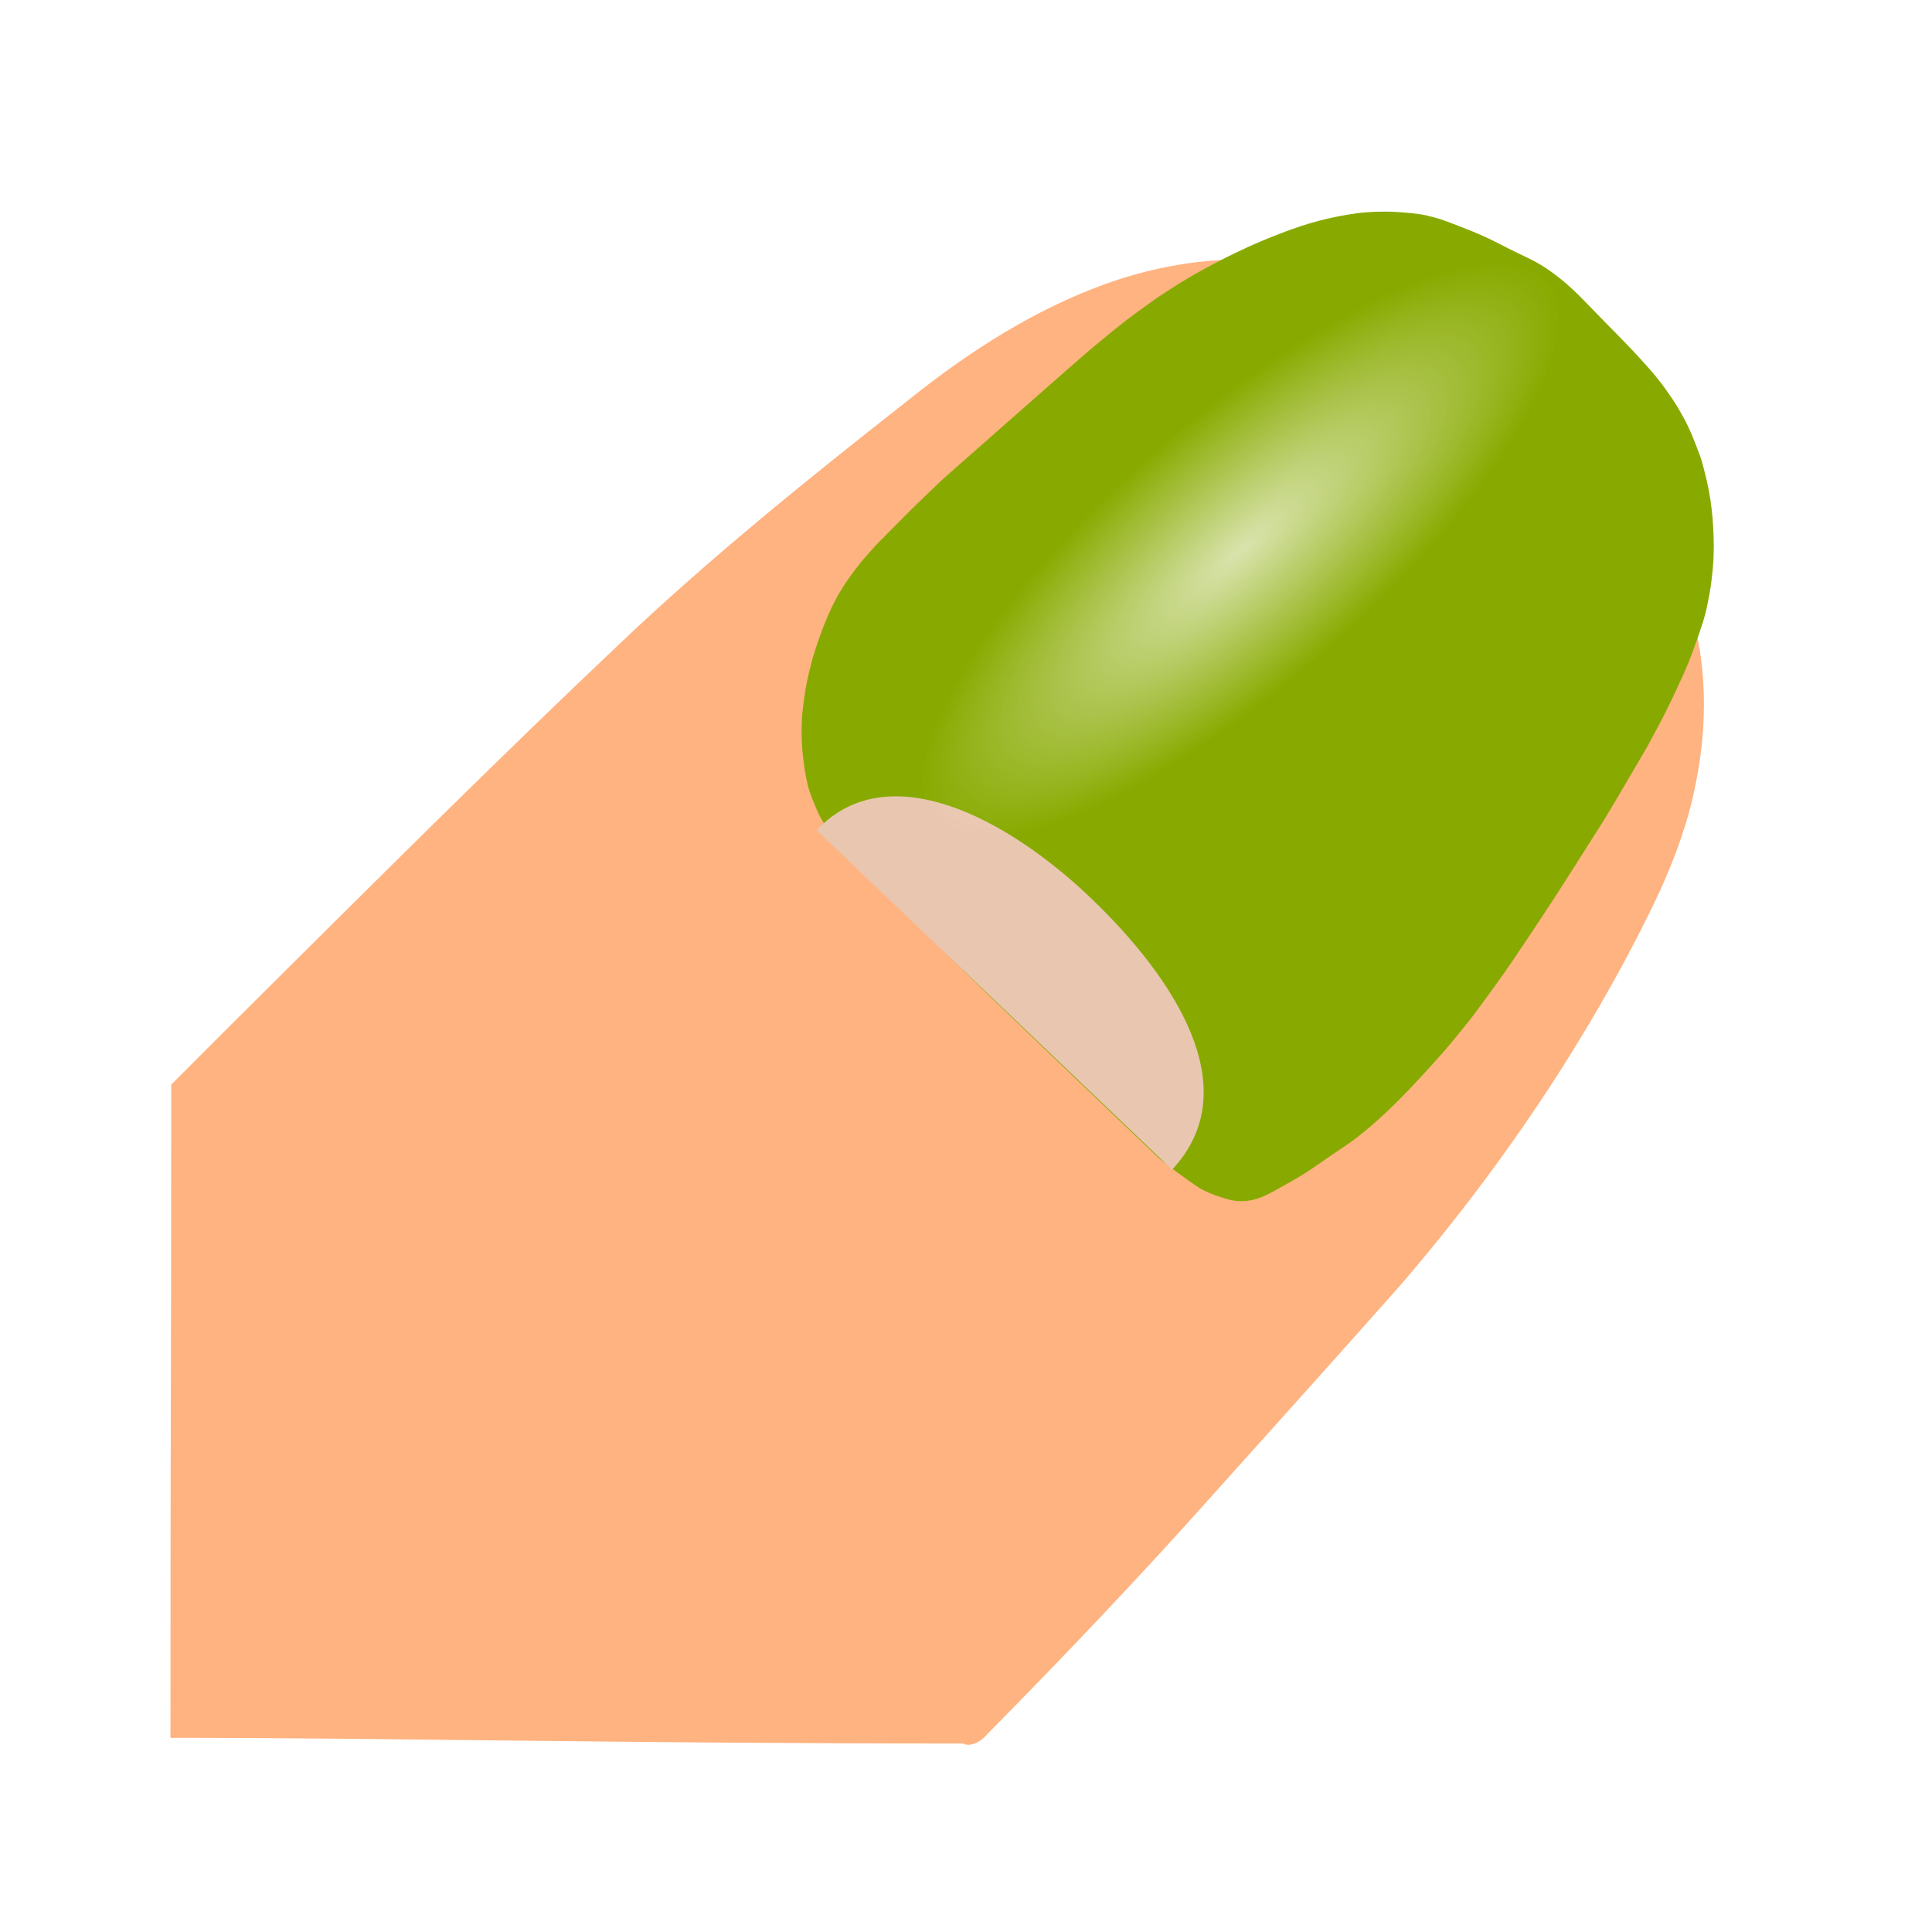 <?xml version="1.0" encoding="UTF-8" standalone="no"?>
<!-- Created with Inkscape (http://www.inkscape.org/) -->

<svg
   xmlns:dc="http://purl.org/dc/elements/1.1/"
   xmlns:cc="http://creativecommons.org/ns#"
   xmlns:rdf="http://www.w3.org/1999/02/22-rdf-syntax-ns#"
   xmlns:svg="http://www.w3.org/2000/svg"
   xmlns="http://www.w3.org/2000/svg"
   xmlns:xlink="http://www.w3.org/1999/xlink"
   xmlns:sodipodi="http://sodipodi.sourceforge.net/DTD/sodipodi-0.dtd"
   xmlns:inkscape="http://www.inkscape.org/namespaces/inkscape"
   width="200mm"
   height="200mm"
   viewBox="0 0 200 200"
   version="1.1"
   id="svg8"
   sodipodi:docname="qmtn.svg"
   inkscape:version="0.92+devel unknown"
   inkscape:export-filename="/home/vm/vyvoj/wahibresstuff.mtngui/rsc/qmtn.png"
   inkscape:export-xdpi="16.256001"
   inkscape:export-ydpi="16.256001">
  <defs
     id="defs2">
    <linearGradient
       inkscape:collect="always"
       id="linearGradient2318">
      <stop
         style="stop-color:#ffffff;stop-opacity:0.678"
         offset="0"
         id="stop2314" />
      <stop
         style="stop-color:#ffffff;stop-opacity:0;"
         offset="1"
         id="stop2316" />
    </linearGradient>
    <filter
       style="color-interpolation-filters:sRGB"
       inkscape:label="Roughen"
       id="filter4796">
      <feTurbulence
         type="fractalNoise"
         numOctaves="4"
         seed="22"
         baseFrequency="0.538 0.348"
         result="turbulence"
         id="feTurbulence4792" />
      <feDisplacementMap
         in="SourceGraphic"
         in2="turbulence"
         scale="3.5"
         yChannelSelector="G"
         xChannelSelector="R"
         id="feDisplacementMap4794" />
    </filter>
    <radialGradient
       inkscape:collect="always"
       xlink:href="#linearGradient2318"
       id="radialGradient2320"
       cx="111.143"
       cy="158.438"
       fx="111.143"
       fy="158.438"
       r="47.214"
       gradientTransform="matrix(0.19,0.216,-0.674,0.592,214.084,36.201)"
       gradientUnits="userSpaceOnUse" />
  </defs>
  <sodipodi:namedview
     id="base"
     pagecolor="#ffffff"
     bordercolor="#666666"
     borderopacity="1.0"
     inkscape:pageopacity="0.0"
     inkscape:pageshadow="2"
     inkscape:zoom="1.0014479"
     inkscape:cx="623.67954"
     inkscape:cy="376.12276"
     inkscape:document-units="mm"
     inkscape:current-layer="layer1"
     inkscape:document-rotation="0"
     showgrid="false"
     inkscape:window-width="1920"
     inkscape:window-height="967"
     inkscape:window-x="0"
     inkscape:window-y="0"
     inkscape:window-maximized="1" />
  <g
     inkscape:label="Vrstva 1"
     inkscape:groupmode="layer"
     id="layer1"
     transform="translate(0,-97)">
    <path
       style="fill:#ffb380;fill-opacity:1;stroke:none;stroke-width:0.589px;stroke-linecap:butt;stroke-linejoin:miter;stroke-opacity:1"
       d="m 155.217,135.262 c -4.449,-3.555 -9.019,-7.099 -14.47,-9.224 -8.012,-3.113 -17.603,-2.817 -26.445,0.408 -7.192,2.61 -13.876,6.866 -19.98,11.742 -10.562,8.289 -21.056,16.724 -30.786,26.034 -11.269,10.672 -22.273,21.62 -33.285,32.555 -4.183,4.159 -8.361,8.323 -12.524,12.502 0,33.052 -0.08,28.625 -0.08,67.623 23.837,0 45.608,0.585 82.019,0.585 0.832,0.417 1.901,-0.21 2.514,-0.944 8.012,-8.123 15.881,-16.389 23.467,-24.902 6.395,-7.124 12.8,-14.24 19.151,-21.401 6.097,-7.058 11.688,-14.532 16.675,-22.333 3.837,-6.032 7.35,-12.249 10.35,-18.65 1.656,-3.638 3.006,-7.396 3.732,-11.213 1.444,-7.1 1.067,-14.372 -1.505,-20.603 -1.481,-3.667 -3.738,-6.887 -6.316,-9.775 -3.421,-3.976 -7.187,-7.632 -11.029,-11.197 -0.496,-0.402 -0.992,-0.804 -1.488,-1.205 z"
       id="path25"
       inkscape:connector-curvature="0"
       sodipodi:nodetypes="caaacccccasscccccccc"
       clip-path="none" />
    <path
       style="fill:#88aa00;fill-opacity:1;stroke-width:1.482"
       d="m 160.128,124.815 c -1.275,-0.867 -2.755,-1.458 -4.141,-2.177 -0.781,-0.405 -1.565,-0.807 -2.374,-1.173 -1.036,-0.463 -2.1,-0.881 -3.169,-1.29 -0.633,-0.227 -1.246,-0.49 -1.915,-0.653 -0.528,-0.133 -1.051,-0.28 -1.607,-0.356 -0.586,-0.084 -1.185,-0.139 -1.787,-0.184 -0.594,-0.044 -1.19,-0.084 -1.803,-0.072 -0.624,-0.003 -1.254,0.014 -1.895,0.07 -0.601,0.039 -1.212,0.12 -1.827,0.227 -0.663,0.106 -1.328,0.228 -1.998,0.384 -0.659,0.151 -1.321,0.32 -1.983,0.517 -0.644,0.189 -1.289,0.406 -1.933,0.635 -0.831,0.293 -1.661,0.633 -2.491,0.958 -0.7,0.289 -1.399,0.587 -2.096,0.905 -0.892,0.41 -1.781,0.837 -2.666,1.29 -0.94,0.482 -1.873,0.998 -2.805,1.514 -0.831,0.487 -1.662,0.979 -2.476,1.518 -0.686,0.445 -1.377,0.882 -2.045,1.373 -0.823,0.594 -1.65,1.182 -2.461,1.799 -0.985,0.77 -1.959,1.558 -2.923,2.363 -0.582,0.475 -1.153,0.966 -1.722,1.46 -1.168,1.011 -2.326,2.036 -3.49,3.054 -3.629,3.19 -7.254,6.387 -10.879,9.584 -1.168,1.114 -2.337,2.228 -3.489,3.36 -1.153,1.157 -2.299,2.322 -3.45,3.482 -0.51,0.566 -1.013,1.137 -1.511,1.714 -0.484,0.592 -0.932,1.207 -1.38,1.822 -0.372,0.531 -0.715,1.076 -1.035,1.63 -0.351,0.633 -0.682,1.274 -0.96,1.923 -0.301,0.669 -0.577,1.343 -0.82,2.018 -0.342,0.912 -0.621,1.827 -0.907,2.741 -0.207,0.825 -0.425,1.651 -0.585,2.471 -0.201,0.979 -0.304,1.941 -0.428,2.906 -0.078,0.674 -0.08,1.328 -0.095,1.984 -0.009,0.65 0.028,1.284 0.07,1.916 0.041,0.631 0.123,1.244 0.208,1.855 0.087,0.621 0.207,1.226 0.343,1.821 0.162,0.706 0.422,1.355 0.686,1.999 0.232,0.565 0.47,1.128 0.773,1.641 0.281,0.474 0.567,0.944 0.878,1.395 0.41,0.596 0.836,1.18 1.307,1.72 0.359,0.411 0.712,0.829 1.091,1.221 1.051,1.088 2.124,2.154 3.199,3.217 11.424,11.294 9.416,9.309 28.374,27.445 0.548,0.524 3.48,2.656 4.128,3.063 0.52,0.327 1.094,0.583 1.691,0.798 0.536,0.193 1.076,0.382 1.645,0.515 0.547,0.128 1.137,0.171 1.759,0.092 0.599,-0.075 1.214,-0.26 1.823,-0.538 0.568,-0.26 1.112,-0.576 1.673,-0.889 0.912,-0.508 1.748,-0.971 2.638,-1.544 1.003,-0.645 2.055,-1.425 3.053,-2.086 0.711,-0.471 1.423,-0.947 2.108,-1.473 2.164,-1.66 4.3,-3.764 6.061,-5.653 0.566,-0.608 1.135,-1.214 1.688,-1.833 0.761,-0.852 1.531,-1.698 2.25,-2.584 0.675,-0.832 1.363,-1.656 2.016,-2.504 0.747,-1.006 1.501,-2.009 2.229,-3.027 0.628,-0.863 1.242,-1.734 1.836,-2.615 1.095,-1.611 2.179,-3.227 3.247,-4.851 1.081,-1.634 2.14,-3.279 3.183,-4.929 1.046,-1.649 2.092,-3.298 3.138,-4.948 0.891,-1.48 1.771,-2.965 2.64,-4.453 0.613,-1.048 1.226,-2.096 1.839,-3.144 0.689,-1.287 1.393,-2.571 2.037,-3.87 0.342,-0.676 0.655,-1.36 0.976,-2.041 0.42,-0.906 0.839,-1.814 1.218,-2.727 0.269,-0.676 0.512,-1.355 0.759,-2.033 0.249,-0.69 0.487,-1.38 0.71,-2.07 0.202,-0.639 0.366,-1.276 0.493,-1.909 0.158,-0.809 0.324,-1.62 0.413,-2.418 0.087,-0.624 0.137,-1.24 0.189,-1.856 0.05,-0.611 0.04,-1.205 0.058,-1.806 -0.002,-0.695 -0.037,-1.378 -0.071,-2.06 -0.032,-0.61 -0.088,-1.209 -0.159,-1.803 -0.068,-0.596 -0.154,-1.184 -0.264,-1.76 -0.2,-1.067 -0.464,-2.102 -0.741,-3.128 -0.162,-0.555 -0.387,-1.069 -0.581,-1.604 -0.262,-0.693 -0.544,-1.372 -0.858,-2.029 -0.219,-0.482 -0.479,-0.933 -0.731,-1.389 -0.259,-0.47 -0.538,-0.924 -0.833,-1.365 -0.373,-0.555 -0.761,-1.097 -1.153,-1.635 -0.447,-0.578 -0.907,-1.146 -1.396,-1.684 -0.584,-0.657 -1.173,-1.308 -1.778,-1.945 -1.404,-1.476 -2.857,-2.902 -4.264,-4.374 -1.458,-1.525 -2.727,-2.741 -4.453,-3.915 z"
       id="path27"
       inkscape:connector-curvature="0"
       sodipodi:nodetypes="ssccccccccccccccccccccccccccccccccccsssssssssssssssssssscccccccccccccccccccccccccccccss" />
    <path
       style="fill:#e9c6af;stroke:none;stroke-width:1.169;filter:url(#filter4796)"
       d="m 112.167,138.589 c 22.787,0 48.536,7.2 48.536,34.399 H 63.631 c 0,-25.281 25.539,-34.399 48.536,-34.399 z"
       id="rect4367"
       inkscape:connector-curvature="0"
       sodipodi:nodetypes="cccc"
       transform="matrix(0.379,0.362,-0.289,0.308,110.416,106.631)" />
    <path
       sodipodi:nodetypes="ssccccccccccccccccccccccccccccccccccsssssssssssssssssssscccccccccccccccccccccccccccccss"
       inkscape:connector-curvature="0"
       id="path41"
       d="m 160.128,124.815 c -1.275,-0.867 -2.755,-1.458 -4.141,-2.177 -0.781,-0.405 -1.565,-0.807 -2.374,-1.173 -1.036,-0.463 -2.1,-0.881 -3.169,-1.29 -0.633,-0.227 -1.246,-0.49 -1.915,-0.653 -0.528,-0.133 -1.051,-0.28 -1.607,-0.356 -0.586,-0.084 -1.185,-0.139 -1.787,-0.184 -0.594,-0.044 -1.19,-0.084 -1.803,-0.072 -0.624,-0.003 -1.254,0.014 -1.895,0.07 -0.601,0.039 -1.212,0.12 -1.827,0.227 -0.663,0.106 -1.328,0.228 -1.998,0.384 -0.659,0.151 -1.321,0.32 -1.983,0.517 -0.644,0.189 -1.289,0.406 -1.933,0.635 -0.831,0.293 -1.661,0.633 -2.491,0.958 -0.7,0.289 -1.399,0.587 -2.096,0.905 -0.892,0.41 -1.781,0.837 -2.666,1.29 -0.94,0.482 -1.873,0.998 -2.805,1.514 -0.831,0.487 -1.662,0.979 -2.476,1.518 -0.686,0.445 -1.377,0.882 -2.045,1.373 -0.823,0.594 -1.65,1.182 -2.461,1.799 -0.985,0.77 -1.959,1.558 -2.923,2.363 -0.582,0.475 -1.153,0.966 -1.722,1.46 -1.168,1.011 -2.326,2.036 -3.49,3.054 -3.629,3.19 -7.254,6.387 -10.879,9.584 -1.168,1.114 -2.337,2.228 -3.489,3.36 -1.153,1.157 -2.299,2.322 -3.45,3.482 -0.51,0.566 -1.013,1.137 -1.511,1.714 -0.484,0.592 -0.932,1.207 -1.38,1.822 -0.372,0.531 -0.715,1.076 -1.035,1.63 -0.351,0.633 -0.682,1.274 -0.96,1.923 -0.301,0.669 -0.577,1.343 -0.82,2.018 -0.342,0.912 -0.621,1.827 -0.907,2.741 -0.207,0.825 -0.425,1.651 -0.585,2.471 -0.201,0.979 -0.304,1.941 -0.428,2.906 -0.078,0.674 -0.08,1.328 -0.095,1.984 -0.009,0.65 0.028,1.284 0.07,1.916 0.041,0.631 0.123,1.244 0.208,1.855 0.087,0.621 0.207,1.226 0.343,1.821 0.162,0.706 0.422,1.355 0.686,1.999 0.232,0.565 0.47,1.128 0.773,1.641 0.281,0.474 0.567,0.944 0.878,1.395 0.41,0.596 0.836,1.18 1.307,1.72 0.359,0.411 0.712,0.829 1.091,1.221 1.051,1.088 2.124,2.154 3.199,3.217 11.424,11.294 9.416,9.309 28.374,27.445 0.548,0.524 3.48,2.656 4.128,3.063 0.52,0.327 1.094,0.583 1.691,0.798 0.536,0.193 1.076,0.382 1.645,0.515 0.547,0.128 1.137,0.171 1.759,0.092 0.599,-0.075 1.214,-0.26 1.823,-0.538 0.568,-0.26 1.112,-0.576 1.673,-0.889 0.912,-0.508 1.748,-0.971 2.638,-1.544 1.003,-0.645 2.055,-1.425 3.053,-2.086 0.711,-0.471 1.423,-0.947 2.108,-1.473 2.164,-1.66 4.3,-3.764 6.061,-5.653 0.566,-0.608 1.135,-1.214 1.688,-1.833 0.761,-0.852 1.531,-1.698 2.25,-2.584 0.675,-0.832 1.363,-1.656 2.016,-2.504 0.747,-1.006 1.501,-2.009 2.229,-3.027 0.628,-0.863 1.242,-1.734 1.836,-2.615 1.095,-1.611 2.179,-3.227 3.247,-4.851 1.081,-1.634 2.14,-3.279 3.183,-4.929 1.046,-1.649 2.092,-3.298 3.138,-4.948 0.891,-1.48 1.771,-2.965 2.64,-4.453 0.613,-1.048 1.226,-2.096 1.839,-3.144 0.689,-1.287 1.393,-2.571 2.037,-3.87 0.342,-0.676 0.655,-1.36 0.976,-2.041 0.42,-0.906 0.839,-1.814 1.218,-2.727 0.269,-0.676 0.512,-1.355 0.759,-2.033 0.249,-0.69 0.487,-1.38 0.71,-2.07 0.202,-0.639 0.366,-1.276 0.493,-1.909 0.158,-0.809 0.324,-1.62 0.413,-2.418 0.087,-0.624 0.137,-1.24 0.189,-1.856 0.05,-0.611 0.04,-1.205 0.058,-1.806 -0.002,-0.695 -0.037,-1.378 -0.071,-2.06 -0.032,-0.61 -0.088,-1.209 -0.159,-1.803 -0.068,-0.596 -0.154,-1.184 -0.264,-1.76 -0.2,-1.067 -0.464,-2.102 -0.741,-3.128 -0.162,-0.555 -0.387,-1.069 -0.581,-1.604 -0.262,-0.693 -0.544,-1.372 -0.858,-2.029 -0.219,-0.482 -0.479,-0.933 -0.731,-1.389 -0.259,-0.47 -0.538,-0.924 -0.833,-1.365 -0.373,-0.555 -0.761,-1.097 -1.153,-1.635 -0.447,-0.578 -0.907,-1.146 -1.396,-1.684 -0.584,-0.657 -1.173,-1.308 -1.778,-1.945 -1.404,-1.476 -2.857,-2.902 -4.264,-4.374 -1.458,-1.525 -2.727,-2.741 -4.453,-3.915 z"
       style="fill:url(#radialGradient2320);fill-opacity:1;stroke-width:1.482" />
  </g>
</svg>
